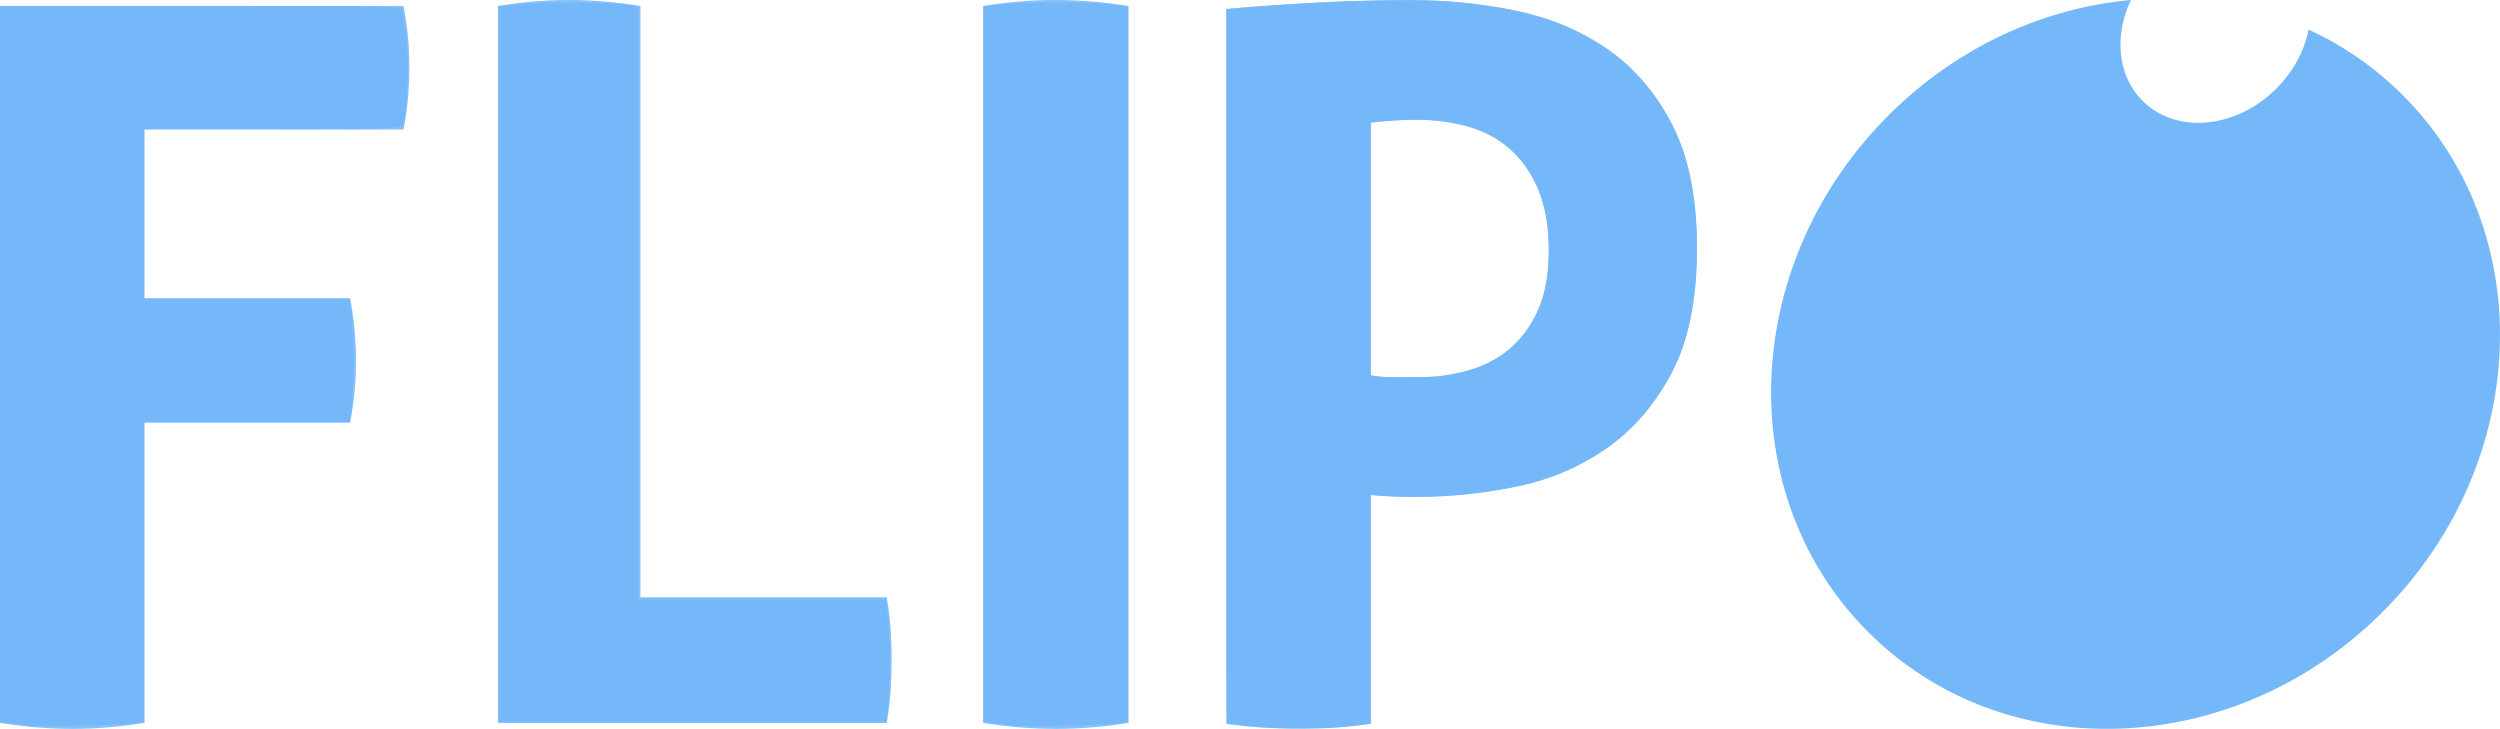 <svg width="343" height="100" version="1.0" xml:space="preserve" xmlns="http://www.w3.org/2000/svg"><path style="clip-rule:evenodd;fill:#75b8fa;fill-opacity:1;fill-rule:evenodd" d="M292.372 0c-11.94 1.08-23.86 6.41-33.32 15.88-20.27 20.32-21.51 52.02-2.77 70.8 18.75 18.79 50.38 17.54 70.66-2.77 20.28-20.32 21.51-52.01 2.77-70.8a44.664 44.664 0 0 0-12.97-9.05c-.57 2.86-2.06 5.72-4.43 8.09-5.53 5.54-13.75 6.29-18.36 1.67-3.45-3.46-3.9-8.95-1.58-13.82z"/><path style="clip-rule:evenodd;opacity:.88;fill:#75b8fa;fill-opacity:1;fill-rule:evenodd" d="M0 .82h55.36c.54 2.74.81 5.52.81 8.34 0 3.01-.27 5.88-.81 8.62H19.81V40.9h28.23c.54 2.92.81 5.75.81 8.48 0 2.92-.27 5.79-.81 8.62H19.81v41.18c-3.44.55-6.69.82-9.77.82-3.35 0-6.69-.27-10.04-.82zM68.32.82C71.67.27 74.88 0 77.96 0c3.17 0 6.47.27 9.91.82v81.12h33.79c.27 1.55.45 3.03.54 4.45.09 1.41.14 2.76.14 4.04 0 1.46-.05 2.9-.14 4.31-.09 1.41-.27 2.9-.54 4.45H68.32zM134.89.82c3.35-.55 6.65-.82 9.91-.82s6.6.27 10.04.82v98.36c-3.44.55-6.74.82-9.91.82-3.35 0-6.69-.27-10.04-.82V.82zM168.25 1.22C176.74.48 185.24 0 193.76 0c4.52 0 9.11.45 13.77 1.36 4.66.91 8.87 2.6 12.62 5.09 3.75 2.49 6.81 5.96 9.16 10.39 2.35 4.44 3.53 10.19 3.53 17.25 0 7.06-1.18 12.79-3.53 17.19-2.35 4.39-5.38 7.86-9.09 10.39-3.71 2.54-7.85 4.26-12.42 5.16-4.57.91-9.07 1.36-13.5 1.36-2.08 0-4.17-.06-6.24-.27V99.3c-4.76.75-9.72.8-14.52.54-1.72-.09-3.48-.27-5.29-.54V1.22zm19.81 50.27c1.09.18 2.1.27 3.05.27h3.46c2.26 0 4.48-.29 6.65-.88 4.52-1.22 7.85-4 9.77-8.29 1-2.22 1.49-4.96 1.49-8.22 0-3.35-.5-6.18-1.49-8.49-1.88-4.37-5.16-7.31-9.77-8.56-4.47-1.21-8.65-.98-13.16-.48v34.65z"/><path style="fill:#75b8fa;fill-opacity:1;fill-rule:evenodd;stroke:#000;stroke-width:0;stroke-miterlimit:4;stroke-dasharray:none;paint-order:stroke fill markers" d="M139.157 99.587c-.267-.07-1.326-.218-2.351-.331l-1.866-.206V.866l2.514-.27c1.383-.15 4.704-.272 7.38-.272s5.997.122 7.38.271l2.513.271V99.023l-1.054.205c-1.218.236-13.788.547-14.516.36zM68.443 49.982V.866l2.514-.27C74.145.251 82.525.253 85.392.598l2.19.264v81.366H121.589l.26 2.19c.328 2.754.324 9.605-.008 12.488l-.252 2.19H68.443zM4.217 99.587c-.268-.07-1.326-.218-2.352-.331L0 99.05V.81h27.537c22.885 0 27.566.075 27.706.441.093.242.344 2.132.557 4.2.368 3.57.068 10.159-.533 11.727-.17.443-2.236.5-17.836.5H19.787v23.356H47.96l.267 1.865c.344 2.408.344 10.728 0 13.137l-.267 1.865H19.787v41.122l-1.054.205c-1.219.236-13.789.547-14.516.36z"/><path style="fill:#75b8fa;fill-opacity:1;fill-rule:evenodd;stroke:none;stroke-width:0;stroke-miterlimit:4;stroke-dasharray:none;paint-order:stroke fill markers" d="M174.839 99.867c-1.956-.09-3.472-.213-5.05-.409a39.104 39.104 0 0 0-1.399-.158c-.106 0-.12-5.762-.12-49.012V1.276l.426-.05c.565-.067 5.228-.422 7.521-.574 9.548-.63 18.69-.773 23.355-.363 8.92.782 14.906 2.554 20.182 5.973 3.67 2.378 6.654 5.58 8.968 9.622 2.103 3.674 3.294 7.677 3.818 12.823.624 6.13.106 12.984-1.344 17.8-1.352 4.488-4.086 8.939-7.548 12.286-3.855 3.727-9.176 6.504-14.912 7.783-6.236 1.39-13.297 1.878-19.929 1.374l-.75-.057v31.38l-1.399.178c-.77.098-2.056.233-2.858.3-1.749.146-6.864.212-8.961.116zm23.395-48.324c1.43-.224 3.156-.639 4.258-1.023 2.985-1.042 5.492-2.955 7.174-5.472 1.787-2.676 2.6-5.35 2.803-9.225.215-4.09-.384-7.758-1.725-10.575-1.822-3.825-4.804-6.47-8.698-7.716-3.505-1.12-7.237-1.374-12.732-.864-.49.046-.974.101-1.074.123l-.183.04v34.69l.319.054c.957.162 1.75.188 5.074.168 3.288-.02 3.761-.04 4.784-.2z"/></svg>